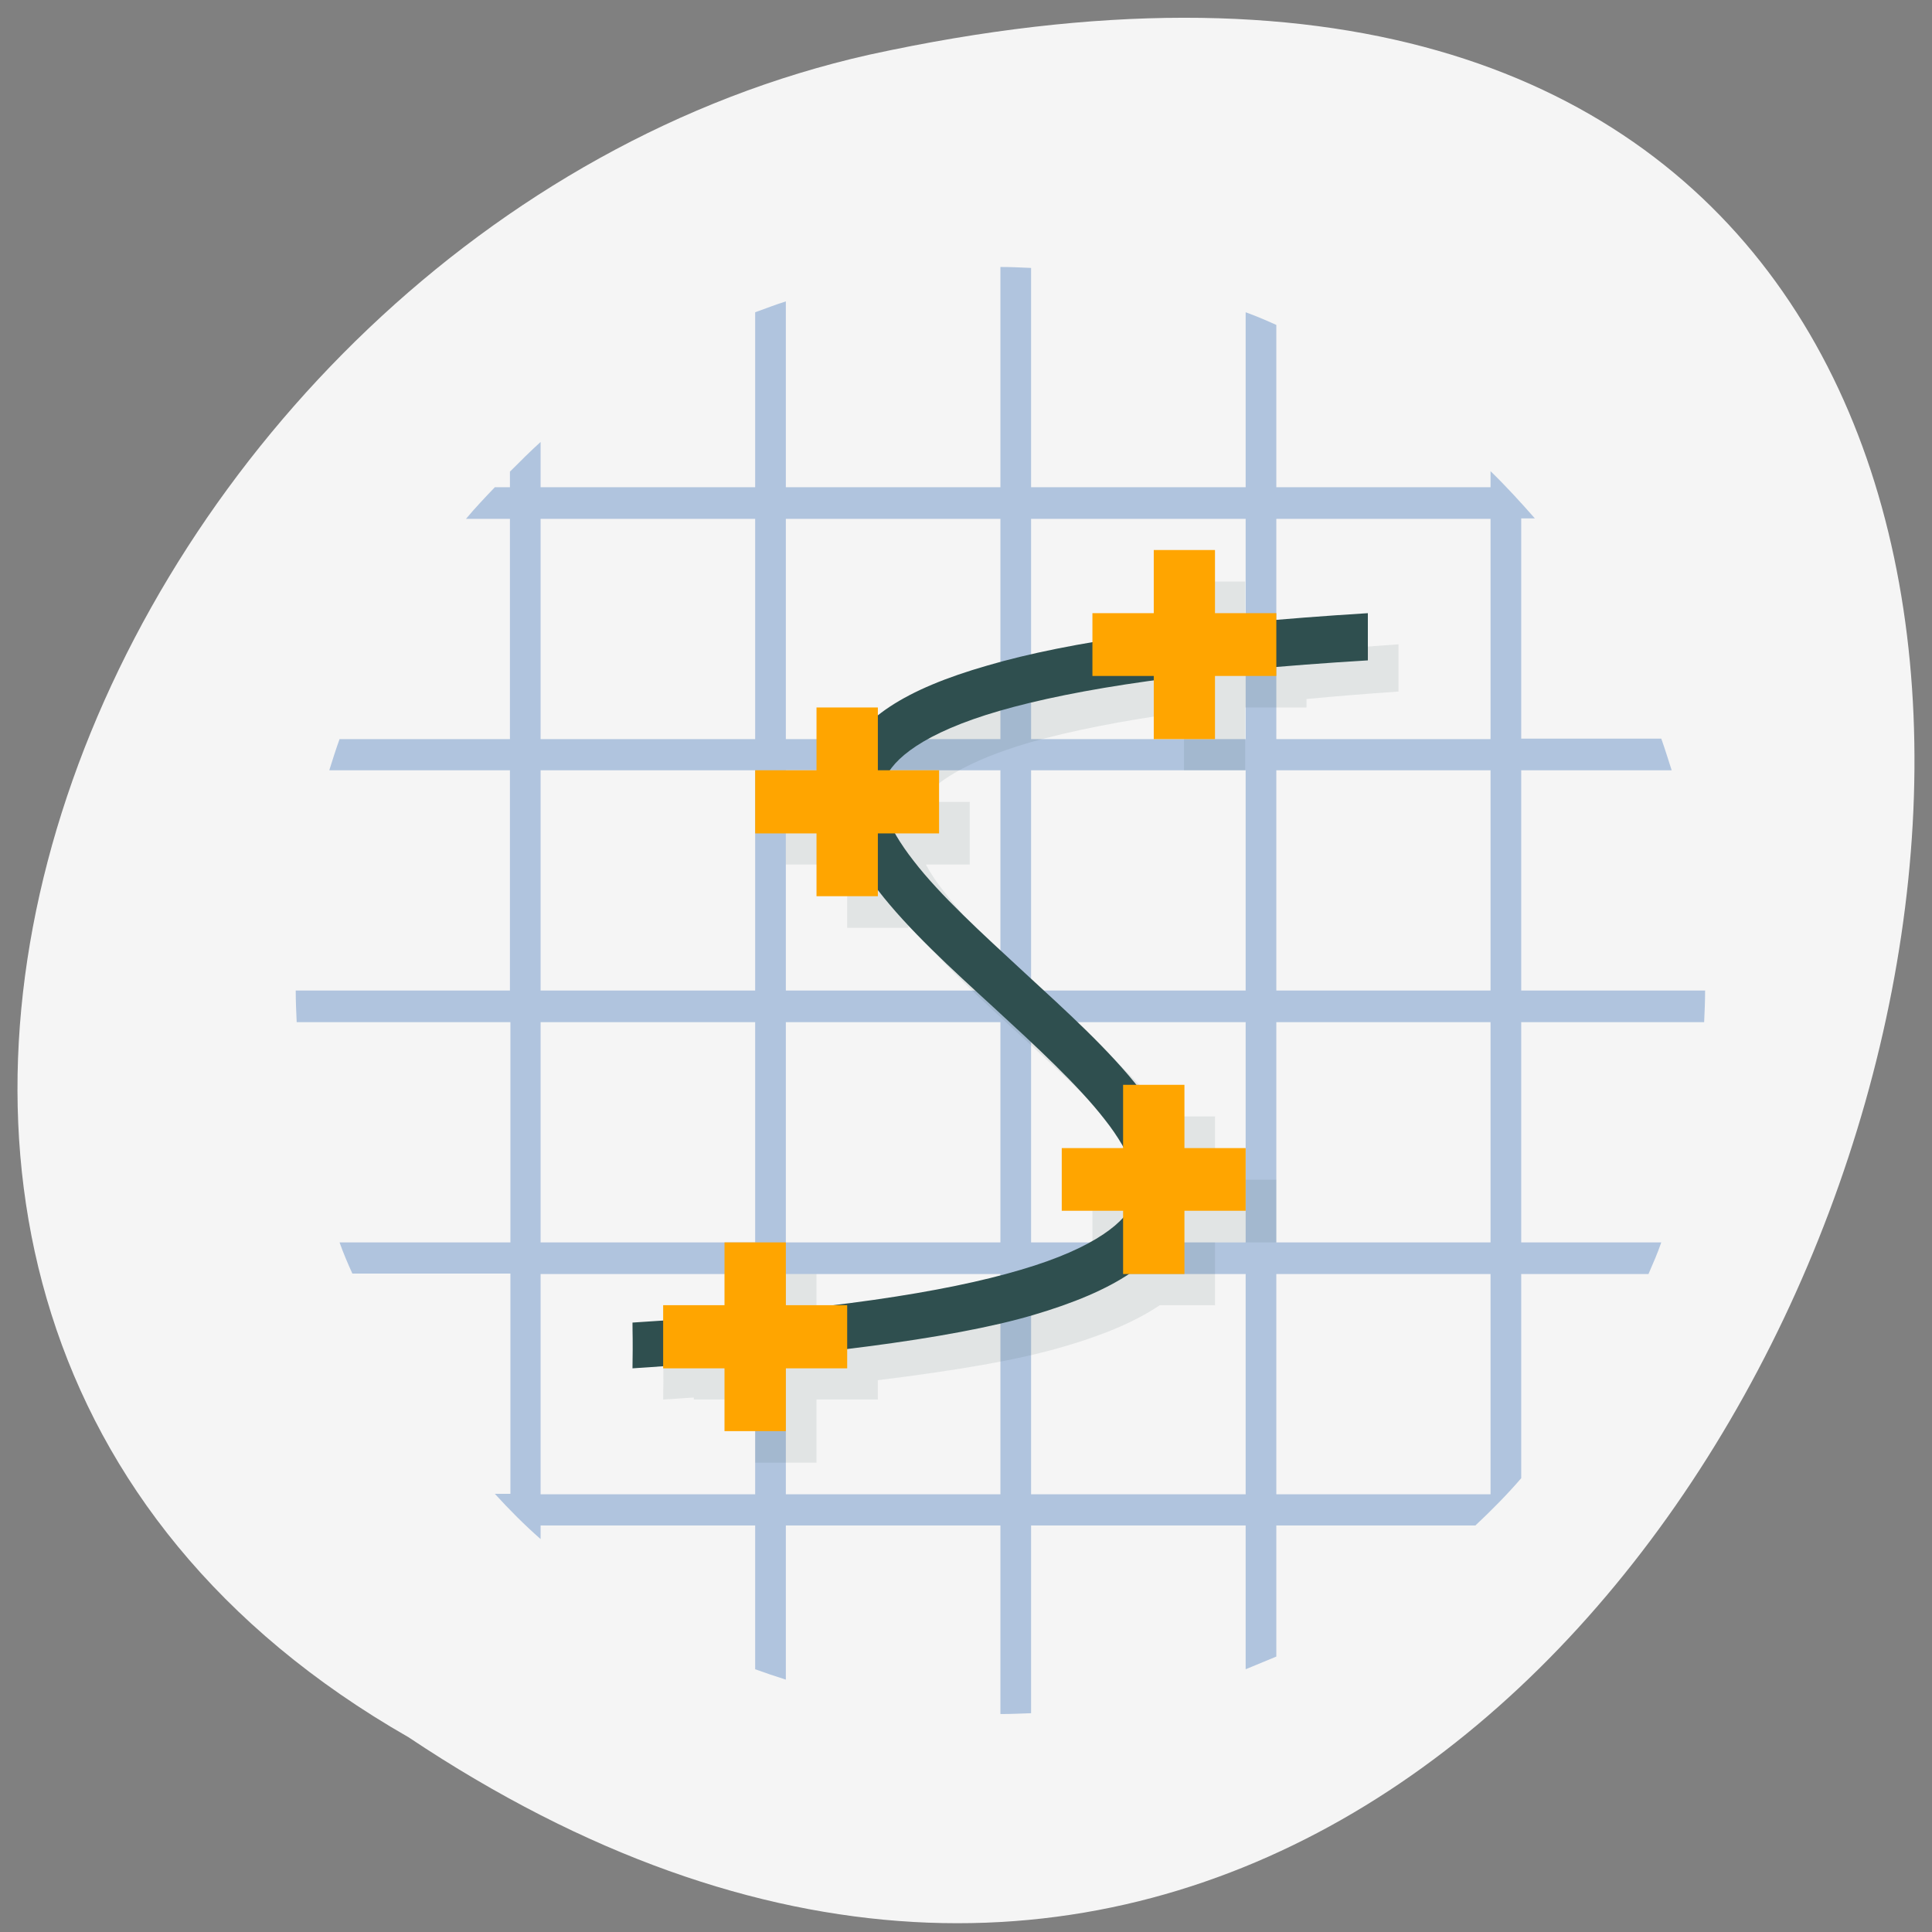 
<svg xmlns="http://www.w3.org/2000/svg" xmlns:xlink="http://www.w3.org/1999/xlink" width="16px" height="16px" viewBox="0 0 16 16" version="1.1">
<rect x="0" y="0" width="16" height="16" fill="#808080" stroke="none"/>
<g id="surface1">
<path style=" stroke:none;fill-rule:nonzero;fill:rgb(96.078%,96.078%,96.078%);fill-opacity:1;" d="M 3.383 14.387 C 15.195 22.277 22.469 -2.879 7.199 0.453 C 0.891 1.871 -2.938 10.77 3.383 14.387 Z M 3.383 14.387 "/>
<path style=" stroke:none;fill-rule:nonzero;fill:rgb(69.02%,76.863%,87.059%);fill-opacity:1;" d="M 2.449 8.203 L 4.223 8.203 L 4.223 6.379 L 2.727 6.379 C 2.754 6.293 2.781 6.207 2.812 6.121 L 4.223 6.121 L 4.223 4.297 L 3.859 4.297 C 3.934 4.207 4.016 4.121 4.098 4.035 L 4.223 4.035 L 4.223 3.906 C 4.309 3.82 4.391 3.738 4.477 3.66 L 4.477 4.035 L 6.254 4.035 L 6.254 2.586 C 6.34 2.555 6.422 2.523 6.508 2.496 L 6.508 4.035 L 8.285 4.035 L 8.285 2.211 C 8.371 2.211 8.453 2.215 8.539 2.219 L 8.539 4.035 L 10.316 4.035 L 10.316 2.586 C 10.402 2.617 10.484 2.652 10.57 2.691 L 10.57 4.035 L 12.344 4.035 L 12.344 3.902 C 12.473 4.027 12.594 4.16 12.711 4.293 L 12.598 4.293 L 12.598 6.117 L 13.758 6.117 C 13.789 6.203 13.816 6.293 13.844 6.379 L 12.598 6.379 L 12.598 8.203 L 14.121 8.203 C 14.121 8.289 14.117 8.379 14.113 8.465 L 12.598 8.465 L 12.598 10.289 L 13.758 10.289 C 13.727 10.379 13.691 10.461 13.652 10.551 L 12.598 10.551 L 12.598 12.242 C 12.48 12.379 12.352 12.508 12.219 12.633 L 10.57 12.633 L 10.57 13.719 C 10.484 13.754 10.402 13.789 10.316 13.824 L 10.316 12.633 L 8.539 12.633 L 8.539 14.188 C 8.453 14.191 8.371 14.195 8.285 14.195 L 8.285 12.633 L 6.508 12.633 L 6.508 13.91 C 6.422 13.883 6.34 13.855 6.254 13.824 L 6.254 12.633 L 4.477 12.633 L 4.477 12.746 C 4.344 12.629 4.219 12.504 4.098 12.371 L 4.227 12.371 L 4.227 10.547 L 2.918 10.547 C 2.879 10.461 2.844 10.379 2.812 10.289 L 4.227 10.289 L 4.227 8.465 L 2.457 8.465 C 2.453 8.379 2.449 8.289 2.449 8.203 Z M 4.477 4.297 L 4.477 6.121 L 6.254 6.121 L 6.254 4.297 Z M 4.477 6.379 L 4.477 8.203 L 6.254 8.203 L 6.254 6.379 Z M 4.477 8.465 L 4.477 10.289 L 6.254 10.289 L 6.254 8.465 Z M 4.477 10.551 L 4.477 12.375 L 6.254 12.375 L 6.254 10.551 Z M 6.508 4.297 L 6.508 6.121 L 8.285 6.121 L 8.285 4.297 Z M 6.508 6.379 L 6.508 8.203 L 8.285 8.203 L 8.285 6.379 Z M 6.508 8.465 L 6.508 10.289 L 8.285 10.289 L 8.285 8.465 Z M 6.508 10.551 L 6.508 12.375 L 8.285 12.375 L 8.285 10.551 Z M 8.539 4.297 L 8.539 6.121 L 10.316 6.121 L 10.316 4.297 Z M 8.539 6.379 L 8.539 8.203 L 10.316 8.203 L 10.316 6.379 Z M 8.539 8.465 L 8.539 10.289 L 10.316 10.289 L 10.316 8.465 Z M 8.539 10.551 L 8.539 12.375 L 10.316 12.375 L 10.316 10.551 Z M 10.57 4.297 L 10.57 6.121 L 12.344 6.121 L 12.344 4.297 Z M 10.57 6.379 L 10.57 8.203 L 12.344 8.203 L 12.344 6.379 Z M 10.57 8.465 L 10.57 10.289 L 12.344 10.289 L 12.344 8.465 Z M 10.57 10.551 L 10.57 12.375 L 12.344 12.375 L 12.344 10.551 Z M 10.57 10.551 "/>
<path style=" stroke:none;fill-rule:evenodd;fill:rgb(18.431%,30.98%,30.98%);fill-opacity:0.098;" d="M 5.492 11.215 L 5.672 11.203 C 5.699 11.199 5.719 11.195 5.746 11.195 L 5.746 11.07 L 6.254 11.07 L 6.254 10.551 L 6.762 10.551 L 6.762 11.07 L 7.102 11.07 C 7.777 10.988 8.316 10.891 8.707 10.777 C 9.168 10.641 9.426 10.484 9.555 10.348 L 9.555 10.289 L 9.047 10.289 L 9.047 9.77 L 9.555 9.77 L 9.555 9.754 C 9.512 9.684 9.465 9.609 9.402 9.531 C 9.18 9.246 8.832 8.926 8.484 8.605 C 8.133 8.285 7.777 7.961 7.523 7.633 L 7.523 7.684 L 7.016 7.684 L 7.016 7.16 L 6.508 7.16 L 6.508 6.641 L 7.016 6.641 L 7.016 6.121 L 7.523 6.121 L 7.523 6.188 C 7.727 6.023 8.027 5.891 8.43 5.773 C 8.668 5.703 8.969 5.641 9.301 5.586 L 9.301 5.336 L 9.805 5.336 L 9.805 4.816 L 10.312 4.816 L 10.312 5.336 L 10.82 5.336 L 10.82 5.398 C 11.066 5.375 11.309 5.355 11.582 5.336 L 11.582 5.727 C 11.309 5.746 11.062 5.766 10.82 5.789 L 10.82 5.859 L 10.312 5.859 L 10.312 6.379 L 9.805 6.379 L 9.805 5.898 C 9.281 5.969 8.859 6.055 8.531 6.148 C 7.992 6.305 7.727 6.488 7.625 6.641 L 8.031 6.641 L 8.031 7.16 L 7.668 7.16 C 7.707 7.234 7.758 7.309 7.82 7.387 C 8.039 7.672 8.387 7.992 8.734 8.312 C 9.07 8.621 9.414 8.934 9.664 9.246 L 10.062 9.246 L 10.062 9.77 L 10.57 9.77 L 10.57 10.289 L 10.062 10.289 L 10.062 10.809 L 9.605 10.809 C 9.41 10.941 9.145 11.055 8.809 11.152 C 8.441 11.262 7.906 11.352 7.27 11.43 L 7.27 11.59 L 6.762 11.59 L 6.762 12.113 L 6.254 12.113 L 6.254 11.59 L 5.746 11.59 L 5.746 11.574 C 5.66 11.578 5.582 11.586 5.492 11.59 C 5.496 11.328 5.492 11.332 5.492 11.215 Z M 5.492 11.215 "/>
<path style=" stroke:none;fill-rule:evenodd;fill:rgb(18.431%,30.98%,30.98%);fill-opacity:1;" d="M 5.238 10.953 L 5.418 10.941 C 6.844 10.852 7.824 10.703 8.453 10.516 C 9.082 10.332 9.332 10.109 9.391 9.945 C 9.422 9.863 9.418 9.777 9.379 9.664 C 9.34 9.551 9.262 9.414 9.148 9.27 C 8.926 8.984 8.578 8.664 8.23 8.344 C 7.879 8.023 7.523 7.699 7.27 7.371 C 7.141 7.207 7.039 7.043 6.977 6.867 C 6.918 6.691 6.906 6.496 6.973 6.316 C 7.105 5.957 7.496 5.707 8.176 5.512 C 8.855 5.312 9.883 5.168 11.328 5.078 L 11.328 5.469 C 9.895 5.555 8.914 5.703 8.277 5.887 C 7.645 6.07 7.391 6.289 7.328 6.457 C 7.297 6.539 7.301 6.625 7.336 6.738 C 7.375 6.852 7.453 6.984 7.566 7.129 C 7.785 7.414 8.133 7.73 8.48 8.051 C 8.832 8.375 9.191 8.699 9.445 9.027 C 9.574 9.191 9.676 9.355 9.738 9.531 C 9.801 9.707 9.812 9.898 9.75 10.082 C 9.617 10.441 9.234 10.691 8.555 10.891 C 7.879 11.09 6.68 11.238 5.238 11.332 C 5.242 11.066 5.238 11.07 5.238 10.953 Z M 5.238 10.953 "/>
<path style=" stroke:none;fill-rule:nonzero;fill:rgb(100%,64.706%,0%);fill-opacity:1;" d="M 9.047 5.078 L 9.555 5.078 L 9.555 4.555 L 10.062 4.555 L 10.062 5.078 L 10.57 5.078 L 10.57 5.598 L 10.062 5.598 L 10.062 6.121 L 9.555 6.121 L 9.555 5.598 L 9.047 5.598 Z M 9.047 5.078 "/>
<path style=" stroke:none;fill-rule:nonzero;fill:rgb(100%,64.706%,0%);fill-opacity:1;" d="M 6.254 6.379 L 6.762 6.379 L 6.762 5.859 L 7.27 5.859 L 7.27 6.379 L 7.777 6.379 L 7.777 6.902 L 7.27 6.902 L 7.27 7.422 L 6.762 7.422 L 6.762 6.902 L 6.254 6.902 Z M 6.254 6.379 "/>
<path style=" stroke:none;fill-rule:nonzero;fill:rgb(100%,64.706%,0%);fill-opacity:1;" d="M 8.793 9.508 L 9.301 9.508 L 9.301 8.984 L 9.809 8.984 L 9.809 9.508 L 10.316 9.508 L 10.316 10.027 L 9.809 10.027 L 9.809 10.551 L 9.301 10.551 L 9.301 10.027 L 8.793 10.027 Z M 8.793 9.508 "/>
<path style=" stroke:none;fill-rule:nonzero;fill:rgb(100%,64.706%,0%);fill-opacity:1;" d="M 5.492 10.809 L 6 10.809 L 6 10.289 L 6.508 10.289 L 6.508 10.809 L 7.016 10.809 L 7.016 11.332 L 6.508 11.332 L 6.508 11.852 L 6 11.852 L 6 11.332 L 5.492 11.332 Z M 5.492 10.809 "/>
</g>
</svg>
